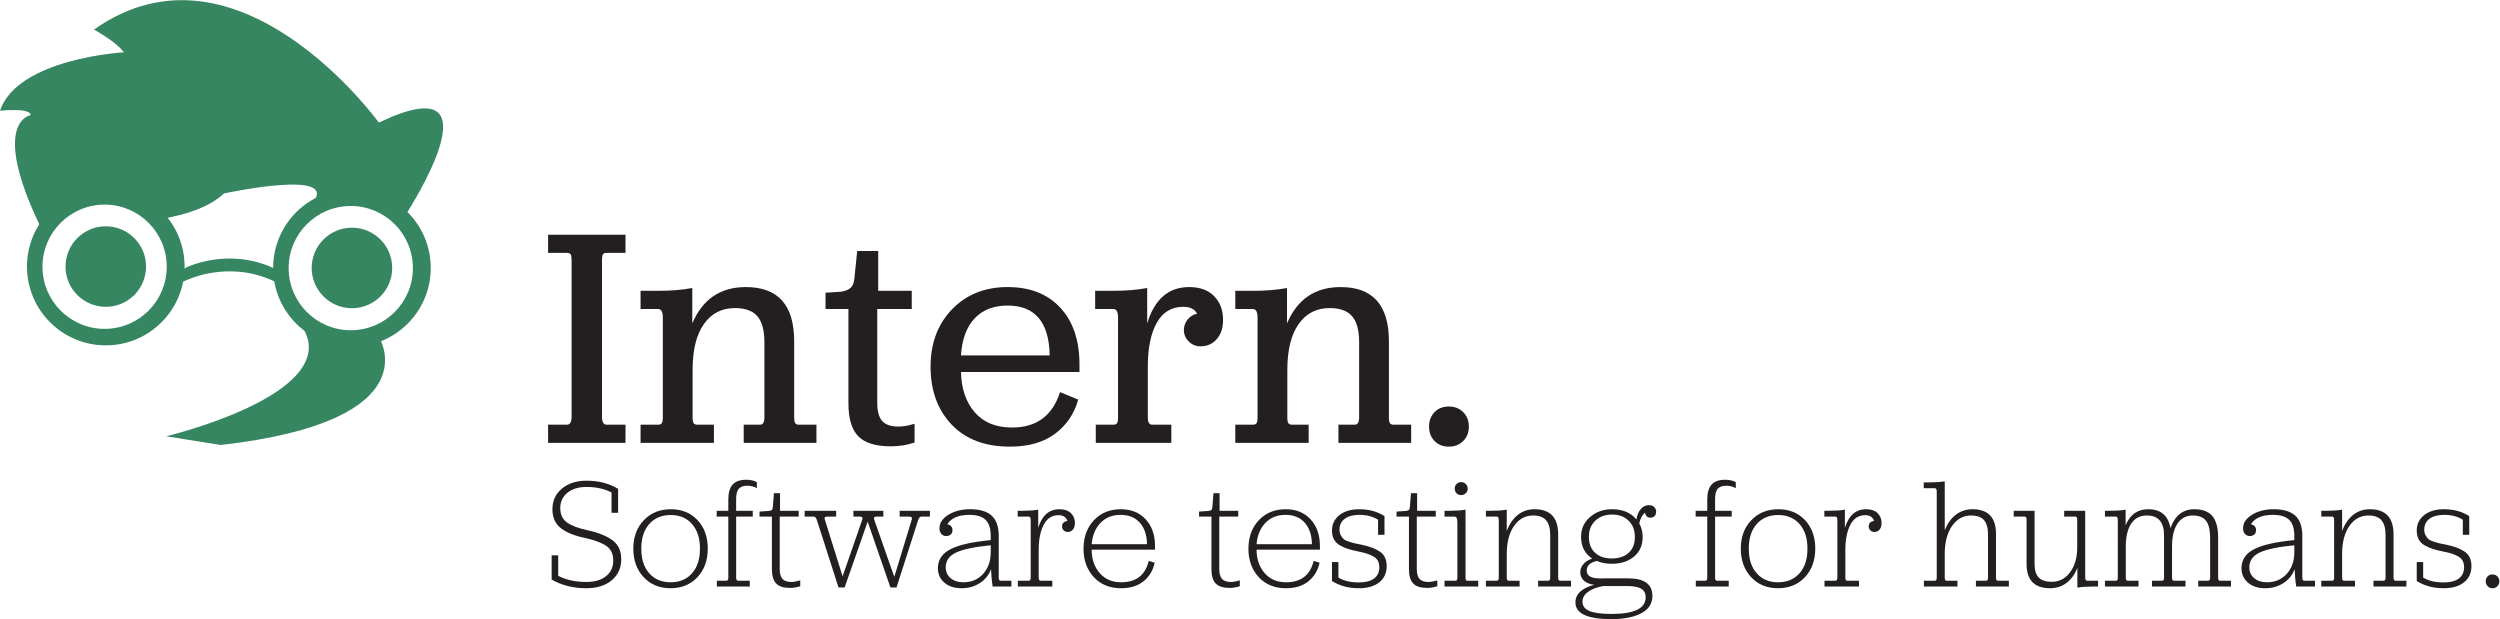 <?xml version="1.0" encoding="UTF-8" standalone="no"?>
<svg
   xmlns:dc="http://purl.org/dc/elements/1.1/"
   xmlns:cc="http://creativecommons.org/ns#"
   xmlns:rdf="http://www.w3.org/1999/02/22-rdf-syntax-ns#"
   xmlns:svg="http://www.w3.org/2000/svg"
   xmlns="http://www.w3.org/2000/svg"
   viewBox="0 0 1530.63 379.049"
   height="379.049"
   width="1530.63"
   xml:space="preserve"
   id="svg2"
   version="1.1"><defs
     id="defs6"><clipPath
       id="clipPath18"
       clipPathUnits="userSpaceOnUse"><path
         id="path16"
         d="M 0,375 H 1252 V 0 H 0 Z" /></clipPath></defs><g
     transform="matrix(1.333,0,0,-1.333,-66.665,432.41)"
     id="g10"><g
       id="g12"><g
         clip-path="url(#clipPath18)"
         id="g14"><g
           transform="translate(178.019,199.759)"
           id="g20"><path
             id="path22"
             style="fill:#368662;fill-opacity:1;fill-rule:nonzero;stroke:none"
             d="m 0,0 -2.551,1.561 c -21.345,9.744 -40.37,0 -40.37,0 l -2.667,-2.319 v -4.397 l 2.667,0.824 c 0,0 19.025,9.745 40.37,0 l 3.247,-1.647 z" /></g><g
           transform="translate(117.096,201.953)"
           id="g24"><path
             id="path26"
             style="fill:#368662;fill-opacity:1;fill-rule:nonzero;stroke:none"
             d="m 0,0 c 0,-10.211 -8.278,-18.493 -18.495,-18.493 -10.221,0 -18.496,8.282 -18.496,18.493 0,10.213 8.275,18.497 18.496,18.497 C -8.279,18.497 0,10.213 0,0" /></g><g
           transform="translate(193.651,231.301)"
           id="g28"><path
             id="path30"
             style="fill:#368662;fill-opacity:1;fill-rule:nonzero;stroke:none"
             d="m 0,0 c 5.316,3.068 11.477,4.828 18.056,4.828 9.366,0 17.903,-3.557 24.33,-9.396 0.266,-0.07 0.529,-0.138 0.767,-0.213 0,0 45.078,69.228 -12.784,41.563 0,0 -64.651,89.43 -130.857,42.715 0,0 10.129,-5.456 13.721,-10.426 0,0 -48.808,-2.78 -56.885,-26.84 0,0 14.251,1.503 14.048,-2.058 0,0 -18.732,-2.742 4.401,-50.955 6.479,9.788 17.582,16.244 30.195,16.244 10.95,0 20.756,-4.869 27.393,-12.55 8.982,1.585 19.836,4.8 26.899,11.334 C -40.715,4.247 12.542,15.754 0,0" /></g><g
           transform="translate(98.058,173.341)"
           id="g32"><path
             id="path34"
             style="fill:#368662;fill-opacity:1;fill-rule:nonzero;stroke:none"
             d="m 0,0 c -15.76,0 -28.536,12.776 -28.536,28.535 0,15.76 12.776,28.538 28.536,28.538 15.762,0 28.537,-12.778 28.537,-28.538 C 28.537,12.776 15.762,0 0,0 m 0.542,64.803 c -19.989,0 -36.191,-16.201 -36.191,-36.191 0,-19.988 16.202,-36.191 36.191,-36.191 19.989,0 36.193,16.203 36.193,36.191 0,19.99 -16.205,36.191 -36.193,36.191" /></g><g
           transform="translate(211.119,172.707)"
           id="g36"><path
             id="path38"
             style="fill:#368662;fill-opacity:1;fill-rule:nonzero;stroke:none"
             d="m 0,0 c -15.761,0 -28.537,12.775 -28.537,28.538 0,15.76 12.776,28.535 28.537,28.535 15.762,0 28.536,-12.775 28.536,-28.535 C 28.536,12.775 15.761,0 0,0 m 0.542,64.807 c -19.988,0 -36.192,-16.204 -36.192,-36.193 0,-19.988 16.204,-36.191 36.192,-36.191 19.989,0 36.192,16.203 36.192,36.191 0,19.989 -16.203,36.193 -36.192,36.193" /></g><g
           transform="translate(230.156,201.32)"
           id="g40"><path
             id="path42"
             style="fill:#368662;fill-opacity:1;fill-rule:nonzero;stroke:none"
             d="m 0,0 c 0,-10.211 -8.278,-18.495 -18.495,-18.495 -10.22,0 -18.496,8.284 -18.496,18.495 0,10.212 8.276,18.495 18.496,18.495 C -8.279,18.495 0,10.213 0,0" /></g><g
           transform="translate(189.803,172.666)"
           id="g44"><path
             id="path46"
             style="fill:#368662;fill-opacity:1;fill-rule:nonzero;stroke:none"
             d="m 0,0 34.101,-2.785 c 0,0 25.416,-38.744 -72.522,-49.881 l -25.051,4.009 C -63.473,-48.657 15.603,-29.813 0,0" /></g><g
           transform="translate(301.745,129.324)"
           id="g48"><path
             id="path50"
             style="fill:#231f20;fill-opacity:1;fill-rule:nonzero;stroke:none"
             d="m 0,0 h 8.64 c 1.44,0 2.16,1.199 2.16,3.6 v 71.854 c 0,1.44 -0.144,2.376 -0.432,2.808 C 10.08,78.694 9.504,78.91 8.64,78.91 H 0 v 8.352 H 35.567 V 78.91 h -8.64 c -0.864,0 -1.44,-0.216 -1.728,-0.648 -0.288,-0.432 -0.432,-1.368 -0.432,-2.808 V 3.6 c 0,-2.401 0.72,-3.6 2.16,-3.6 h 8.64 V -8.352 H 0 Z" /></g><g
           transform="translate(367.983,175.834)"
           id="g52"><path
             id="path54"
             style="fill:#231f20;fill-opacity:1;fill-rule:nonzero;stroke:none"
             d="M 0,0 C 4.704,11.137 12.912,16.704 24.624,16.704 39.408,16.704 46.8,8.4 46.8,-8.207 v -34.992 c 0,-1.344 0.168,-2.233 0.504,-2.664 0.336,-0.432 0.888,-0.648 1.656,-0.648 h 8.063 v -8.352 H 23.616 v 8.352 h 7.488 c 1.344,0 2.016,1.104 2.016,3.312 v 34.56 c 0,5.472 -1.079,9.455 -3.24,11.952 C 27.72,5.809 24.288,7.057 19.584,7.057 13.536,7.057 8.784,4.609 5.328,-0.287 1.872,-5.184 0.144,-12.189 0.144,-21.311 v -21.887 c 0,-1.344 0.168,-2.232 0.504,-2.663 0.336,-0.433 0.888,-0.649 1.656,-0.649 h 7.632 v -8.351 h -33.695 v 8.351 h 8.064 c 0.768,0 1.32,0.216 1.656,0.649 0.336,0.431 0.504,1.319 0.504,2.663 V 2.736 c 0,2.592 -0.72,3.888 -2.16,3.888 h -8.064 v 8.352 h 7.776 c 6.144,0 11.472,0.432 15.983,1.296 z" /></g><g
           transform="translate(444.231,123.996)"
           id="g56"><path
             id="path58"
             style="fill:#231f20;fill-opacity:1;fill-rule:nonzero;stroke:none"
             d="m 0,0 c -3.024,3.072 -4.536,8.16 -4.536,15.264 v 43.199 h -10.513 v 7.488 l 6.912,0.432 c 2.017,0.288 3.529,0.864 4.536,1.728 1.008,0.864 1.609,2.304 1.8,4.32 l 1.296,12.672 H 9.144 V 66.815 H 24.552 V 58.463 H 8.712 V 15.408 c 0,-3.936 0.767,-6.744 2.304,-8.424 1.536,-1.68 4.032,-2.52 7.488,-2.52 2.11,0 4.559,0.432 7.344,1.296 V -2.88 C 22.392,-4.032 18.743,-4.607 14.903,-4.607 7.991,-4.607 3.023,-3.072 0,0" /></g><g
           transform="translate(497.652,178.139)"
           id="g60"><path
             id="path62"
             style="fill:#231f20;fill-opacity:1;fill-rule:nonzero;stroke:none"
             d="M 0,0 C -3.696,-3.936 -5.784,-9.6 -6.265,-16.992 H 34.486 C 34.198,-1.728 27.767,5.904 15.19,5.904 8.76,5.903 3.695,3.937 0,0 m -6.264,-24.623 c 0.192,-7.681 2.305,-13.849 6.336,-18.505 4.032,-4.655 9.743,-6.983 17.136,-6.983 11.231,0 18.575,5.423 22.031,16.271 l 8.353,-3.456 c -1.824,-6.528 -5.376,-11.76 -10.655,-15.696 -5.281,-3.936 -12.193,-5.904 -20.737,-5.904 -11.424,0 -20.351,3.384 -26.782,10.152 -6.432,6.768 -9.647,15.625 -9.647,26.567 0,10.752 3.288,19.536 9.863,26.353 6.576,6.815 15.095,10.223 25.559,10.223 10.272,0 18.336,-3.168 24.192,-9.503 5.855,-6.335 8.784,-15.023 8.784,-26.062 v -3.457 z" /></g><g
           transform="translate(576.923,175.834)"
           id="g64"><path
             id="path66"
             style="fill:#231f20;fill-opacity:1;fill-rule:nonzero;stroke:none"
             d="m 0,0 c 3.36,11.137 9.792,16.704 19.296,16.704 4.896,0 8.712,-1.392 11.447,-4.176 2.736,-2.784 4.104,-6.432 4.104,-10.944 0,-3.648 -0.96,-6.576 -2.88,-8.784 -1.92,-2.208 -4.416,-3.312 -7.488,-3.312 -2.111,0 -3.912,0.744 -5.399,2.233 -1.488,1.487 -2.231,3.239 -2.231,5.256 0,1.727 0.551,3.311 1.655,4.752 1.104,1.439 2.567,2.351 4.392,2.735 C 21.84,6.576 19.729,7.632 16.561,7.632 11.185,7.632 7.128,5.184 4.394,0.288 1.657,-4.607 0.289,-11.279 0.289,-19.729 V -43.2 c 0,-2.208 0.672,-3.312 2.017,-3.312 h 8.783 v -8.351 h -34.703 v 8.351 h 8.063 c 0.769,0 1.321,0.216 1.656,0.649 0.336,0.431 0.504,1.319 0.504,2.663 V 2.736 c 0,2.592 -0.719,3.888 -2.16,3.888 h -8.351 v 8.352 h 7.774 c 6.24,0 11.616,0.432 16.128,1.296 z" /></g><g
           transform="translate(641.146,175.834)"
           id="g68"><path
             id="path70"
             style="fill:#231f20;fill-opacity:1;fill-rule:nonzero;stroke:none"
             d="m 0,0 c 4.703,11.137 12.91,16.704 24.622,16.704 14.784,0 22.177,-8.304 22.177,-24.911 v -34.992 c 0,-1.344 0.168,-2.233 0.504,-2.664 0.336,-0.432 0.887,-0.648 1.656,-0.648 h 8.062 v -8.352 H 23.614 v 8.352 h 7.489 c 1.343,0 2.015,1.104 2.015,3.312 v 34.56 c 0,5.472 -1.08,9.455 -3.239,11.952 -2.16,2.496 -5.593,3.744 -10.297,3.744 -6.048,0 -10.8,-2.448 -14.256,-7.344 C 1.871,-5.184 0.143,-12.189 0.143,-21.311 v -21.887 c 0,-1.344 0.168,-2.232 0.503,-2.663 0.336,-0.433 0.889,-0.649 1.657,-0.649 h 7.632 v -8.351 h -33.696 v 8.351 h 8.064 c 0.768,0 1.32,0.216 1.656,0.649 0.336,0.431 0.504,1.319 0.504,2.663 V 2.736 c 0,2.592 -0.721,3.888 -2.16,3.888 h -8.064 v 8.352 h 7.776 c 6.145,0 11.472,0.432 15.984,1.296 L -0.001,0 Z" /></g><g
           transform="translate(715.448,119.244)"
           id="g72"><path
             id="path74"
             style="fill:#231f20;fill-opacity:1;fill-rule:nonzero;stroke:none"
             d="m 0,0 c -2.688,0 -4.872,0.863 -6.552,2.592 -1.681,1.728 -2.521,3.935 -2.521,6.624 0,2.688 0.84,4.895 2.521,6.624 1.68,1.728 3.863,2.592 6.552,2.592 2.688,0 4.896,-0.864 6.624,-2.592 C 8.352,14.111 9.216,11.904 9.216,9.216 9.216,6.527 8.352,4.32 6.624,2.592 4.896,0.863 2.688,0 0,0" /></g><g
           transform="translate(303.384,58.168)"
           id="g76"><path
             id="path78"
             style="fill:#231f20;fill-opacity:1;fill-rule:nonzero;stroke:none"
             d="M 0,0 V 11.161 H 3.024 V 1.729 c 3.648,-1.873 7.969,-2.809 12.961,-2.809 3.792,0 6.792,0.888 9.001,2.664 2.208,1.776 3.312,4.176 3.312,7.201 0,3.072 -1.116,5.34 -3.348,6.805 -2.232,1.465 -5.581,2.676 -10.045,3.637 -4.705,1.007 -8.305,2.507 -10.801,4.5 -2.497,1.991 -3.745,4.859 -3.745,8.603 0,3.888 1.452,7.044 4.356,9.469 2.904,2.426 6.685,3.637 11.341,3.637 5.52,0 10.345,-1.248 14.473,-3.745 V 30.674 h -3.024 v 9.361 c -3.264,1.68 -7.081,2.522 -11.449,2.522 -3.697,0 -6.637,-0.889 -8.821,-2.666 -2.185,-1.776 -3.276,-4.127 -3.276,-7.057 0,-2.93 1.032,-5.124 3.096,-6.588 2.064,-1.465 5.112,-2.628 9.145,-3.492 5.088,-1.104 8.988,-2.652 11.701,-4.645 2.713,-1.993 4.068,-4.908 4.068,-8.749 0,-3.984 -1.452,-7.201 -4.356,-9.649 C 24.709,-2.737 20.809,-3.961 15.912,-3.961 10.009,-3.96 4.705,-2.64 0,0" /></g><g
           transform="translate(367.862,61.084)"
           id="g80"><path
             id="path82"
             style="fill:#231f20;fill-opacity:1;fill-rule:nonzero;stroke:none"
             d="m 0,0 c 2.424,2.76 3.636,6.469 3.636,11.125 v 0.359 c 0,4.659 -1.212,8.366 -3.636,11.125 -2.424,2.761 -5.677,4.142 -9.757,4.142 -4.176,0 -7.477,-1.38 -9.9,-4.142 -2.424,-2.759 -3.637,-6.466 -3.637,-11.125 v -0.359 c 0,-4.656 1.212,-8.365 3.637,-11.125 2.424,-2.76 5.676,-4.14 9.757,-4.14 4.175,0 7.476,1.38 9.9,4.14 m -22.215,-1.8 c -3.168,3.384 -4.752,7.765 -4.752,13.141 0,5.329 1.608,9.673 4.825,13.033 3.217,3.36 7.369,5.041 12.457,5.041 4.992,0 9.061,-1.668 12.205,-5.004 3.144,-3.336 4.716,-7.693 4.716,-13.069 0,-5.376 -1.584,-9.757 -4.752,-13.141 -3.168,-3.384 -7.296,-5.076 -12.385,-5.076 -5.041,-0.001 -9.145,1.691 -12.314,5.075" /></g><g
           transform="translate(379.199,89.779)"
           id="g84"><path
             id="path86"
             style="fill:#231f20;fill-opacity:1;fill-rule:nonzero;stroke:none"
             d="m 0,0 h 5.328 v 5.185 c 0,3.12 0.672,5.413 2.017,6.876 1.344,1.464 3.408,2.196 6.192,2.196 1.92,0 3.552,-0.361 4.896,-1.08 v -2.808 c -1.296,0.768 -2.76,1.152 -4.393,1.152 -1.824,0 -3.144,-0.492 -3.96,-1.476 C 9.264,9.061 8.88,7.345 8.928,4.896 V 0 h 7.633 V -2.663 H 8.928 v -28.083 c 0,-0.912 0.288,-1.368 0.864,-1.368 h 5.4 v -2.665 H 0.07 v 2.664 h 4.393 c 0.576,0 0.864,0.456 0.864,1.368 V -2.664 H -0.001 V 0 Z" /></g><g
           transform="translate(406.523,56.368)"
           id="g88"><path
             id="path90"
             style="fill:#231f20;fill-opacity:1;fill-rule:nonzero;stroke:none"
             d="m 0,0 c -1.32,1.344 -1.98,3.552 -1.98,6.625 v 24.122 h -5.688 v 2.304 l 4.248,0.288 c 0.673,0.048 1.141,0.191 1.404,0.432 0.265,0.24 0.42,0.72 0.468,1.44 l 0.505,6.265 h 2.808 v -8.065 h 8.569 V 30.747 H 1.62 V 6.625 c 0,-2.064 0.421,-3.564 1.261,-4.5 0.84,-0.937 2.195,-1.404 4.067,-1.404 0.96,0 2.328,0.24 4.105,0.719 V -1.224 C 9.469,-1.751 7.908,-2.015 6.373,-2.015 3.444,-2.017 1.319,-1.344 0,0" /></g><g
           transform="translate(425.134,85.747)"
           id="g92"><path
             id="path94"
             style="fill:#231f20;fill-opacity:1;fill-rule:nonzero;stroke:none"
             d="M 0,0 C -0.336,0.912 -0.792,1.368 -1.368,1.368 H -5.544 V 4.032 H 8.929 V 1.368 H 4.825 c -1.103,0 -1.464,-0.48 -1.08,-1.44 l 8.137,-25.995 c 0.288,0.816 1.86,5.341 4.717,13.573 2.855,8.233 4.284,12.373 4.284,12.421 0.385,0.96 0.049,1.44 -1.008,1.44 H 16.852 V 4.03 H 30.604 V 1.367 h -3.097 c -1.104,0 -1.464,-0.48 -1.08,-1.44 0,-0.048 0.744,-2.172 2.232,-6.373 1.488,-4.201 2.988,-8.485 4.5,-12.853 1.513,-4.369 2.34,-6.697 2.485,-6.985 0.095,0.288 0.803,2.616 2.124,6.985 1.319,4.368 2.628,8.652 3.924,12.853 1.296,4.2 1.943,6.324 1.943,6.373 0.288,0.96 -0.048,1.44 -1.008,1.44 H 38.091 V 4.03 H 51.988 V 1.367 h -3.961 c -0.527,0 -0.983,-0.456 -1.368,-1.368 L 36.65,-31.18 H 33.842 L 23.401,-0.937 12.816,-31.18 h -2.808 z" /></g><g
           transform="translate(501.562,60.796)"
           id="g96"><path
             id="path98"
             style="fill:#231f20;fill-opacity:1;fill-rule:nonzero;stroke:none"
             d="m 0,0 c 2.327,2.568 3.492,5.894 3.492,9.974 v 3.168 C -3.901,12.421 -9.193,11.317 -12.386,9.829 -15.577,8.341 -17.174,6.06 -17.174,2.988 c 0,-2.016 0.744,-3.66 2.233,-4.932 1.487,-1.272 3.431,-1.908 5.832,-1.908 3.745,0 6.781,1.285 9.109,3.852 m -16.453,22.79 c 1.584,-0.336 2.376,-1.248 2.376,-2.736 0,-0.816 -0.265,-1.463 -0.792,-1.944 -0.527,-0.48 -1.225,-0.72 -2.088,-0.72 -0.912,0 -1.656,0.324 -2.232,0.972 -0.577,0.649 -0.865,1.5 -0.865,2.556 0,2.496 1.381,4.584 4.142,6.265 2.761,1.68 6.06,2.52 9.9,2.52 4.512,0 7.836,-0.996 9.974,-2.988 2.136,-1.991 3.204,-5.052 3.204,-9.181 V -1.764 c 0,-0.912 0.287,-1.368 0.863,-1.368 h 4.968 V -5.796 H 4.356 C 4.021,-3.78 3.78,-1.116 3.637,2.197 2.629,-0.539 0.9,-2.687 -1.549,-4.247 c -2.447,-1.561 -5.231,-2.34 -8.352,-2.34 -3.265,0 -5.894,0.852 -7.885,2.556 -1.992,1.704 -2.988,3.925 -2.988,6.661 0,3.792 1.908,6.685 5.724,8.678 3.818,1.992 9.997,3.395 18.542,4.211 v 1.944 c 0,3.36 -0.779,5.809 -2.341,7.345 -1.559,1.537 -4.044,2.304 -7.452,2.304 -4.992,-10e-4 -8.376,-1.441 -10.152,-4.322" /></g><g
           transform="translate(526.87,81.93)"
           id="g100"><path
             id="path102"
             style="fill:#231f20;fill-opacity:1;fill-rule:nonzero;stroke:none"
             d="m 0,0 c 1.728,5.713 4.992,8.569 9.793,8.569 2.256,0 3.996,-0.6 5.22,-1.799 1.225,-1.201 1.837,-2.688 1.837,-4.465 0,-1.295 -0.301,-2.316 -0.9,-3.06 -0.599,-0.743 -1.404,-1.116 -2.412,-1.116 -0.721,0 -1.332,0.24 -1.836,0.721 -0.504,0.479 -0.758,1.055 -0.758,1.727 0,1.536 0.817,2.401 2.449,2.593 C 13.249,3.842 12.841,4.453 12.169,5.006 11.497,5.557 10.561,5.834 9.359,5.834 6.336,5.834 4.056,4.369 2.52,1.441 0.983,-1.486 0.215,-5.375 0.215,-10.224 v -12.672 c 0,-0.913 0.288,-1.369 0.864,-1.369 h 5.4 V -26.93 H -9.363 v 2.664 h 5.041 c 0.576,0 0.864,0.456 0.864,1.369 V 3.602 c 0,1.055 -0.288,1.584 -0.864,1.584 H -9.435 V 7.85 h 1.801 c 2.977,0 5.521,0.168 7.633,0.504 V 0 Z" /></g><g
           transform="translate(555.454,84.199)"
           id="g104"><path
             id="path106"
             style="fill:#231f20;fill-opacity:1;fill-rule:nonzero;stroke:none"
             d="M 0,0 C -2.354,-2.473 -3.696,-5.725 -4.033,-9.758 H 21.386 C 21.337,-5.629 20.245,-2.354 18.11,0.072 15.973,2.496 13.033,3.708 9.289,3.708 5.448,3.708 2.352,2.472 0,0 m -4.033,-12.278 c 0,-4.321 1.225,-7.896 3.673,-10.729 2.448,-2.832 5.736,-4.248 9.864,-4.248 6.865,0 11.09,3.264 12.674,9.792 l 2.736,-0.792 c -0.769,-3.553 -2.474,-6.396 -5.112,-8.533 -2.641,-2.136 -6.097,-3.204 -10.369,-3.204 -5.185,0 -9.349,1.704 -12.493,5.112 -3.144,3.407 -4.717,7.753 -4.717,13.032 0,5.33 1.584,9.686 4.753,13.07 3.168,3.383 7.296,5.076 12.385,5.076 4.752,0 8.557,-1.548 11.413,-4.646 2.856,-3.095 4.284,-7.164 4.284,-12.205 V -12.28 H -4.033 Z" /></g><g
           transform="translate(608.408,56.368)"
           id="g108"><path
             id="path110"
             style="fill:#231f20;fill-opacity:1;fill-rule:nonzero;stroke:none"
             d="m 0,0 c -1.32,1.344 -1.98,3.552 -1.98,6.625 v 24.122 h -5.688 v 2.304 l 4.249,0.288 c 0.672,0.048 1.14,0.191 1.403,0.432 0.265,0.24 0.42,0.72 0.469,1.44 l 0.504,6.265 h 2.808 v -8.065 h 8.569 V 30.747 H 1.621 V 6.625 c 0,-2.064 0.42,-3.564 1.26,-4.5 0.841,-0.937 2.196,-1.404 4.068,-1.404 0.96,0 2.328,0.24 4.104,0.719 V -1.224 C 9.469,-1.751 7.908,-2.015 6.372,-2.015 3.445,-2.017 1.32,-1.344 0,0" /></g><g
           transform="translate(631.196,84.199)"
           id="g112"><path
             id="path114"
             style="fill:#231f20;fill-opacity:1;fill-rule:nonzero;stroke:none"
             d="m 0,0 c -2.354,-2.473 -3.696,-5.725 -4.033,-9.758 h 25.419 c -0.049,4.129 -1.141,7.404 -3.277,9.83 C 15.973,2.496 13.032,3.708 9.289,3.708 5.448,3.708 2.352,2.472 0,0 m -4.033,-12.278 c 0,-4.321 1.224,-7.896 3.673,-10.729 2.448,-2.832 5.736,-4.248 9.864,-4.248 6.865,0 11.09,3.264 12.674,9.792 l 2.736,-0.792 c -0.769,-3.553 -2.474,-6.396 -5.112,-8.533 -2.641,-2.136 -6.097,-3.204 -10.369,-3.204 -5.185,0 -9.349,1.704 -12.494,5.112 -3.143,3.407 -4.716,7.753 -4.716,13.032 0,5.33 1.584,9.686 4.753,13.07 3.168,3.383 7.295,5.076 12.384,5.076 4.752,0 8.558,-1.548 11.413,-4.646 2.857,-3.095 4.285,-7.164 4.285,-12.205 V -12.28 H -4.033 Z" /></g><g
           transform="translate(661.795,66.233)"
           id="g116"><path
             id="path118"
             style="fill:#231f20;fill-opacity:1;fill-rule:nonzero;stroke:none"
             d="M 0,0 H 2.952 V -7.128 C 5.4,-8.616 8.521,-9.36 12.313,-9.36 c 3.072,0 5.412,0.599 7.021,1.799 1.607,1.201 2.412,2.928 2.412,5.186 0,1.199 -0.24,2.22 -0.721,3.06 C 20.546,1.524 19.79,2.209 18.757,2.736 17.724,3.265 16.74,3.673 15.805,3.96 14.868,4.249 13.561,4.561 11.88,4.896 10.056,5.28 8.568,5.653 7.416,6.013 6.264,6.372 5.052,6.9 3.779,7.597 c -1.272,0.695 -2.22,1.62 -2.843,2.771 -0.625,1.153 -0.938,2.521 -0.938,4.105 0,2.927 1.141,5.292 3.42,7.092 2.28,1.801 5.316,2.701 9.109,2.701 4.464,0 8.328,-1.056 11.593,-3.168 V 12.53 h -2.952 v 6.912 c -2.353,1.489 -5.209,2.233 -8.568,2.233 -2.881,0 -5.125,-0.6 -6.733,-1.801 -1.607,-1.199 -2.412,-2.855 -2.412,-4.967 0,-1.009 0.204,-1.885 0.612,-2.629 0.408,-0.744 0.84,-1.32 1.296,-1.728 C 5.819,10.142 6.6,9.758 7.704,9.397 8.809,9.038 9.672,8.786 10.296,8.642 c 0.624,-0.145 1.682,-0.36 3.168,-0.649 3.745,-0.767 6.625,-1.859 8.641,-3.275 2.017,-1.416 3.024,-3.613 3.024,-6.588 0,-3.12 -1.128,-5.592 -3.384,-7.417 -2.257,-1.824 -5.4,-2.736 -9.432,-2.736 -4.706,0 -8.811,1.104 -12.314,3.312 V 0 Z" /></g><g
           transform="translate(699.127,56.368)"
           id="g120"><path
             id="path122"
             style="fill:#231f20;fill-opacity:1;fill-rule:nonzero;stroke:none"
             d="m 0,0 c -1.32,1.344 -1.979,3.552 -1.979,6.625 v 24.122 h -5.689 v 2.304 l 4.249,0.288 c 0.672,0.048 1.14,0.191 1.403,0.432 0.265,0.24 0.42,0.72 0.469,1.44 l 0.504,6.265 h 2.809 v -8.065 h 8.568 V 30.747 H 1.621 V 6.625 c 0,-2.064 0.42,-3.564 1.26,-4.5 0.841,-0.937 2.196,-1.404 4.068,-1.404 0.96,0 2.328,0.24 4.104,0.719 V -1.224 C 9.469,-1.751 7.908,-2.015 6.372,-2.015 3.444,-2.017 1.32,-1.344 0,0" /></g><g
           transform="translate(718.997,97.844)"
           id="g124"><path
             id="path126"
             style="fill:#231f20;fill-opacity:1;fill-rule:nonzero;stroke:none"
             d="m 0,0 c -0.552,0.576 -0.828,1.297 -0.828,2.16 0,0.817 0.276,1.512 0.828,2.088 0.553,0.576 1.261,0.864 2.124,0.864 0.816,0 1.523,-0.288 2.125,-0.864 C 4.849,3.672 5.147,2.977 5.147,2.16 5.147,1.297 4.848,0.576 4.249,0 3.647,-0.576 2.94,-0.863 2.124,-0.863 1.261,-0.865 0.553,-0.576 0,0 m -5.508,-40.18 h 5.112 c 0.527,0 0.792,0.456 0.792,1.368 v 25.203 c 0,1.103 -0.108,1.859 -0.324,2.268 -0.216,0.408 -0.636,0.612 -1.26,0.612 h -4.32 v 2.665 h 1.943 c 3.024,0 5.593,0.168 7.705,0.503 v -31.251 c 0,-0.912 0.264,-1.368 0.792,-1.368 h 5.041 v -2.664 H -5.508 Z" /></g><g
           transform="translate(742.073,80.49)"
           id="g128"><path
             id="path130"
             style="fill:#231f20;fill-opacity:1;fill-rule:nonzero;stroke:none"
             d="m 0,0 c 1.2,3.216 2.893,5.688 5.077,7.417 2.184,1.728 4.739,2.592 7.668,2.592 7.249,0 10.873,-3.864 10.873,-11.593 v -19.874 c 0,-0.912 0.288,-1.368 0.863,-1.368 h 5.04 V -25.49 H 14.4 v 2.664 h 4.682 c 0.576,0 0.864,0.456 0.864,1.368 v 19.657 c 0,3.025 -0.624,5.27 -1.872,6.734 -1.248,1.463 -3.24,2.196 -5.977,2.196 C 8.496,7.129 5.58,5.533 3.348,2.341 1.116,-0.852 -0.001,-5.16 -0.001,-10.584 v -10.873 c 0,-0.912 0.288,-1.368 0.864,-1.368 H 5.904 V -25.49 H -9.577 v 2.664 h 5.04 c 0.576,0 0.864,0.456 0.864,1.368 V 5.041 c 0,1.056 -0.288,1.584 -0.864,1.584 h -5.04 v 2.664 h 1.943 c 2.977,0 5.521,0.168 7.633,0.504 V 0 Z" /></g><g
           transform="translate(798.055,70.481)"
           id="g132"><path
             id="path134"
             style="fill:#231f20;fill-opacity:1;fill-rule:nonzero;stroke:none"
             d="m 0,0 c 1.896,1.729 2.845,4.104 2.845,7.129 v 0.216 c 0,3.071 -0.96,5.544 -2.881,7.417 -1.92,1.873 -4.44,2.807 -7.561,2.807 -3.168,0 -5.736,-0.936 -7.705,-2.807 -1.968,-1.872 -2.952,-4.297 -2.952,-7.273 V 7.273 c 0,-3.072 0.938,-5.484 2.81,-7.236 1.872,-1.752 4.416,-2.628 7.632,-2.628 C -4.5,-2.592 -1.896,-1.728 0,0 m -11.629,-15.265 c -2.881,-0.479 -5.195,-1.355 -6.949,-2.628 -1.752,-1.271 -2.628,-2.771 -2.628,-4.5 0,-2.015 1.08,-3.467 3.24,-4.355 2.16,-0.889 5.522,-1.332 10.081,-1.332 10.465,0 15.698,2.544 15.698,7.633 0,1.824 -0.685,3.143 -2.052,3.96 -1.368,0.815 -3.518,1.223 -6.446,1.223 h -10.944 z m -12.817,-7.488 c 0,1.969 0.768,3.637 2.304,5.005 1.537,1.367 3.648,2.388 6.336,3.06 -2.015,0.24 -3.588,0.864 -4.715,1.872 -1.129,1.007 -1.693,2.328 -1.693,3.96 0,1.343 0.492,2.58 1.477,3.708 0.983,1.127 2.315,1.956 3.997,2.484 -3.408,2.256 -5.113,5.617 -5.113,10.08 0,3.601 1.369,6.602 4.104,9.002 2.736,2.399 6.121,3.6 10.153,3.6 4.849,0 8.569,-1.561 11.161,-4.68 0.384,2.16 1.092,3.791 2.124,4.895 1.033,1.105 2.245,1.657 3.637,1.657 1.008,0 1.813,-0.288 2.412,-0.865 0.6,-0.576 0.9,-1.296 0.9,-2.16 0,-0.816 -0.24,-1.475 -0.721,-1.979 -0.479,-0.505 -1.104,-0.757 -1.872,-0.757 -1.44,0 -2.279,0.768 -2.521,2.305 C 6.276,17.426 5.389,15.793 4.86,13.537 5.916,11.666 6.444,9.578 6.444,7.272 6.444,3.528 5.137,0.541 2.521,-1.692 -0.096,-3.925 -3.564,-5.04 -7.885,-5.04 c -2.496,0 -4.728,0.432 -6.696,1.296 -3.12,-0.672 -4.681,-2.137 -4.681,-4.393 0,-2.399 1.92,-3.6 5.761,-3.6 H -0.18 c 7.393,0 11.089,-2.689 11.089,-8.065 0,-3.504 -1.704,-6.157 -5.112,-7.957 -3.408,-1.8 -7.992,-2.701 -13.754,-2.701 -10.992,0.002 -16.489,2.57 -16.489,7.707" /></g><g
           transform="translate(828.831,89.779)"
           id="g136"><path
             id="path138"
             style="fill:#231f20;fill-opacity:1;fill-rule:nonzero;stroke:none"
             d="m 0,0 h 5.328 v 5.185 c 0,3.12 0.672,5.413 2.017,6.876 1.343,1.464 3.408,2.196 6.192,2.196 1.92,0 3.553,-0.361 4.896,-1.08 v -2.808 c -1.296,0.768 -2.761,1.152 -4.393,1.152 -1.824,0 -3.145,-0.492 -3.96,-1.476 C 9.264,9.061 8.88,7.345 8.928,4.896 V 0 h 7.633 V -2.663 H 8.928 v -28.083 c 0,-0.912 0.288,-1.368 0.864,-1.368 h 5.4 v -2.665 H 0.071 v 2.664 h 4.392 c 0.576,0 0.864,0.456 0.864,1.368 V -2.664 H -0.001 V 0 Z" /></g><g
           transform="translate(876.533,61.084)"
           id="g140"><path
             id="path142"
             style="fill:#231f20;fill-opacity:1;fill-rule:nonzero;stroke:none"
             d="m 0,0 c 2.424,2.76 3.636,6.469 3.636,11.125 v 0.359 c 0,4.659 -1.212,8.366 -3.636,11.125 -2.425,2.761 -5.677,4.142 -9.757,4.142 -4.178,0 -7.477,-1.38 -9.901,-4.142 -2.424,-2.759 -3.636,-6.466 -3.636,-11.125 v -0.359 c 0,-4.656 1.212,-8.365 3.636,-11.125 2.425,-2.76 5.677,-4.14 9.757,-4.14 4.176,0 7.476,1.38 9.901,4.14 m -22.214,-1.8 c -3.169,3.384 -4.753,7.765 -4.753,13.141 0,5.329 1.608,9.673 4.823,13.033 3.218,3.36 7.37,5.041 12.457,5.041 4.994,0 9.063,-1.668 12.206,-5.004 3.145,-3.336 4.716,-7.693 4.716,-13.069 0,-5.376 -1.584,-9.757 -4.752,-13.141 -3.169,-3.384 -7.296,-5.076 -12.385,-5.076 -5.039,-0.001 -9.144,1.691 -12.312,5.075" /></g><g
           transform="translate(897.375,81.93)"
           id="g144"><path
             id="path146"
             style="fill:#231f20;fill-opacity:1;fill-rule:nonzero;stroke:none"
             d="m 0,0 c 1.729,5.713 4.992,8.569 9.793,8.569 2.256,0 3.996,-0.6 5.22,-1.799 1.225,-1.201 1.837,-2.688 1.837,-4.465 0,-1.295 -0.301,-2.316 -0.9,-3.06 -0.599,-0.743 -1.404,-1.116 -2.412,-1.116 -0.72,0 -1.332,0.24 -1.836,0.721 -0.504,0.479 -0.757,1.055 -0.757,1.727 0,1.536 0.816,2.401 2.448,2.593 C 13.249,3.842 12.841,4.453 12.169,5.006 11.497,5.557 10.561,5.834 9.36,5.834 6.336,5.834 4.056,4.369 2.52,1.441 0.984,-1.486 0.215,-5.375 0.215,-10.224 v -12.672 c 0,-0.913 0.288,-1.369 0.864,-1.369 h 5.4 V -26.93 H -9.363 v 2.664 h 5.041 c 0.576,0 0.864,0.456 0.864,1.369 V 3.602 c 0,1.055 -0.288,1.584 -0.864,1.584 H -9.434 V 7.85 h 1.8 c 2.977,0 5.521,0.168 7.633,0.504 V 0 Z" /></g><g
           transform="translate(943.237,80.777)"
           id="g148"><path
             id="path150"
             style="fill:#231f20;fill-opacity:1;fill-rule:nonzero;stroke:none"
             d="m 0,0 c 1.2,3.121 2.903,5.521 5.111,7.201 2.208,1.681 4.753,2.521 7.634,2.521 7.2,0 10.801,-3.792 10.801,-11.377 v -20.09 c 0,-0.912 0.288,-1.368 0.864,-1.368 h 5.041 v -2.664 H 14.329 v 2.664 h 4.681 c 0.576,0 0.864,0.456 0.864,1.368 v 19.802 c 0,3.023 -0.612,5.245 -1.836,6.661 -1.225,1.416 -3.229,2.124 -6.014,2.124 -3.552,0 -6.443,-1.608 -8.676,-4.824 -2.234,-3.216 -3.349,-7.513 -3.349,-12.889 v -10.873 c 0,-0.912 0.288,-1.368 0.863,-1.368 h 4.97 v -2.665 h -15.41 v 2.664 h 5.041 c 0.576,0 0.864,0.456 0.864,1.368 v 39.532 c 0,1.056 -0.288,1.584 -0.864,1.584 h -5.112 v 2.664 h 2.016 c 2.977,0 5.521,0.168 7.633,0.504 z" /></g><g
           transform="translate(1004.151,54.496)"
           id="g152"><path
             id="path154"
             style="fill:#231f20;fill-opacity:1;fill-rule:nonzero;stroke:none"
             d="M 0,0 V 9.073 C -1.152,6.096 -2.81,3.792 -4.97,2.16 c -2.159,-1.632 -4.68,-2.448 -7.56,-2.448 -7.201,0 -10.801,3.72 -10.801,11.161 V 31.25 c 0,0.912 -0.288,1.368 -0.864,1.368 h -5.04 v 2.663 h 9.576 V 11.088 c 0,-3.072 0.66,-5.245 1.979,-6.517 1.321,-1.272 3.277,-1.908 5.868,-1.908 3.505,0 6.337,1.476 8.498,4.428 2.16,2.953 3.24,6.709 3.24,11.268 v 12.89 c 0,0.912 -0.288,1.368 -0.864,1.368 h -5.113 v 2.664 H 3.598 V 4.751 c 0,-1.056 0.288,-1.584 0.864,-1.584 H 9.503 V 0.504 H 7.631 C 4.561,0.504 2.016,0.336 0,0" /></g><g
           transform="translate(1016.821,57.664)"
           id="g156"><path
             id="path158"
             style="fill:#231f20;fill-opacity:1;fill-rule:nonzero;stroke:none"
             d="m 0,0 h 5.04 c 0.576,0 0.863,0.456 0.863,1.368 v 26.499 c 0,1.056 -0.287,1.584 -0.863,1.584 H 0 v 2.664 h 1.872 c 2.976,0 5.521,0.168 7.633,0.504 V 25.49 c 2.016,4.896 5.472,7.345 10.368,7.345 5.761,0 9.169,-2.88 10.226,-8.642 2.063,5.761 5.712,8.642 10.944,8.642 3.793,0 6.563,-1.056 8.316,-3.168 1.752,-2.112 2.628,-5.376 2.628,-9.792 V 1.369 c 0,-0.912 0.288,-1.368 0.865,-1.368 h 5.04 V -2.664 H 42.843 V 0 h 4.608 c 0.575,0 0.862,0.456 0.862,1.368 v 18.218 c 0,3.648 -0.623,6.289 -1.871,7.92 -1.248,1.632 -3.288,2.448 -6.12,2.448 -3.024,0 -5.364,-1.248 -7.021,-3.744 -1.657,-2.496 -2.484,-6.024 -2.484,-10.585 V 1.368 C 30.817,0.456 31.104,0 31.681,0 h 5.328 V -2.664 H 21.6 V 0 h 4.681 c 0.576,0 0.863,0.456 0.863,1.368 v 19.443 c 0,6.095 -2.64,9.144 -7.92,9.144 -3.12,0 -5.509,-1.248 -7.165,-3.744 C 10.403,23.715 9.575,20.188 9.575,15.626 V 1.369 c 0,-0.912 0.288,-1.368 0.863,-1.368 h 4.97 V -2.664 H -0.001 V 0 Z" /></g><g
           transform="translate(1100.306,60.796)"
           id="g160"><path
             id="path162"
             style="fill:#231f20;fill-opacity:1;fill-rule:nonzero;stroke:none"
             d="m 0,0 c 2.328,2.568 3.493,5.894 3.493,9.974 v 3.168 C -3.9,12.421 -9.192,11.317 -12.385,9.829 -15.577,8.341 -17.173,6.06 -17.173,2.988 c 0,-2.016 0.744,-3.66 2.233,-4.932 1.487,-1.272 3.431,-1.908 5.832,-1.908 3.744,0 6.781,1.285 9.108,3.852 m -16.452,22.79 c 1.584,-0.336 2.375,-1.248 2.375,-2.736 0,-0.816 -0.264,-1.463 -0.791,-1.944 -0.528,-0.48 -1.225,-0.72 -2.089,-0.72 -0.911,0 -1.655,0.324 -2.231,0.972 -0.577,0.649 -0.865,1.5 -0.865,2.556 0,2.496 1.381,4.584 4.141,6.265 2.762,1.68 6.061,2.52 9.901,2.52 4.512,0 7.836,-0.996 9.973,-2.988 2.137,-1.991 3.204,-5.052 3.204,-9.181 V -1.764 c 0,-0.912 0.288,-1.368 0.864,-1.368 h 4.968 V -5.796 H 4.357 C 4.021,-3.78 3.781,-1.116 3.638,2.197 2.629,-0.539 0.901,-2.687 -1.548,-4.247 -3.996,-5.808 -6.78,-6.587 -9.9,-6.587 c -3.266,0 -5.894,0.852 -7.886,2.556 -1.992,1.704 -2.987,3.925 -2.987,6.661 0,3.792 1.907,6.685 5.724,8.678 3.818,1.992 9.997,3.395 18.542,4.211 v 1.944 c 0,3.36 -0.78,5.809 -2.341,7.345 -1.56,1.537 -4.044,2.304 -7.452,2.304 -4.993,-10e-4 -8.377,-1.441 -10.152,-4.322" /></g><g
           transform="translate(1125.756,80.49)"
           id="g164"><path
             id="path166"
             style="fill:#231f20;fill-opacity:1;fill-rule:nonzero;stroke:none"
             d="m 0,0 c 1.2,3.216 2.893,5.688 5.077,7.417 2.184,1.728 4.74,2.592 7.668,2.592 7.249,0 10.873,-3.864 10.873,-11.593 v -19.874 c 0,-0.912 0.288,-1.368 0.864,-1.368 h 5.04 V -25.49 H 14.401 v 2.664 h 4.681 c 0.576,0 0.864,0.456 0.864,1.368 v 19.657 c 0,3.025 -0.624,5.27 -1.872,6.734 -1.248,1.463 -3.24,2.196 -5.976,2.196 -3.602,0 -6.518,-1.596 -8.749,-4.788 -2.233,-3.193 -3.35,-7.501 -3.35,-12.925 v -10.873 c 0,-0.912 0.288,-1.368 0.864,-1.368 h 5.041 v -2.665 h -15.48 v 2.664 h 5.039 c 0.576,0 0.864,0.456 0.864,1.368 V 5.041 c 0,1.056 -0.288,1.584 -0.864,1.584 h -5.039 v 2.664 h 1.942 c 2.978,0 5.522,0.168 7.633,0.504 V 0 Z" /></g><g
           transform="translate(1160.027,66.233)"
           id="g168"><path
             id="path170"
             style="fill:#231f20;fill-opacity:1;fill-rule:nonzero;stroke:none"
             d="m 0,0 h 2.951 v -7.128 c 2.448,-1.488 5.569,-2.232 9.362,-2.232 3.072,0 5.412,0.599 7.021,1.799 1.606,1.201 2.412,2.928 2.412,5.186 0,1.199 -0.24,2.22 -0.722,3.06 C 20.546,1.524 19.79,2.209 18.757,2.736 17.724,3.265 16.74,3.673 15.805,3.96 14.867,4.249 13.561,4.561 11.88,4.896 10.056,5.28 8.567,5.653 7.416,6.013 6.264,6.372 5.052,6.9 3.778,7.597 2.507,8.292 1.559,9.217 0.935,10.368 c -0.624,1.153 -0.937,2.521 -0.937,4.105 0,2.927 1.141,5.292 3.42,7.092 2.279,1.801 5.315,2.701 9.108,2.701 4.464,0 8.328,-1.056 11.594,-3.168 V 12.53 h -2.952 v 6.912 c -2.354,1.489 -5.209,2.233 -8.568,2.233 -2.881,0 -5.125,-0.6 -6.733,-1.801 -1.607,-1.199 -2.412,-2.855 -2.412,-4.967 0,-1.009 0.203,-1.885 0.611,-2.629 0.409,-0.744 0.84,-1.32 1.297,-1.728 0.455,-0.408 1.236,-0.792 2.341,-1.153 1.104,-0.359 1.968,-0.611 2.592,-0.755 0.624,-0.145 1.681,-0.36 3.168,-0.649 3.745,-0.767 6.625,-1.859 8.64,-3.275 2.018,-1.416 3.025,-3.613 3.025,-6.588 0,-3.12 -1.128,-5.592 -3.384,-7.417 -2.257,-1.824 -5.4,-2.736 -9.433,-2.736 -4.706,0 -8.81,1.104 -12.313,3.312 V 0 Z" /></g><g
           transform="translate(1192.607,55.144)"
           id="g172"><path
             id="path174"
             style="fill:#231f20;fill-opacity:1;fill-rule:nonzero;stroke:none"
             d="m 0,0 c -0.601,0.624 -0.899,1.368 -0.899,2.232 0,0.913 0.288,1.668 0.864,2.269 0.574,0.601 1.318,0.9 2.23,0.9 0.912,0 1.669,-0.299 2.27,-0.9 C 5.064,3.901 5.364,3.146 5.364,2.232 5.364,1.368 5.063,0.624 4.465,0 3.865,-0.624 3.108,-0.936 2.195,-0.936 1.332,-0.936 0.601,-0.624 0,0" /></g></g></g></g></svg>